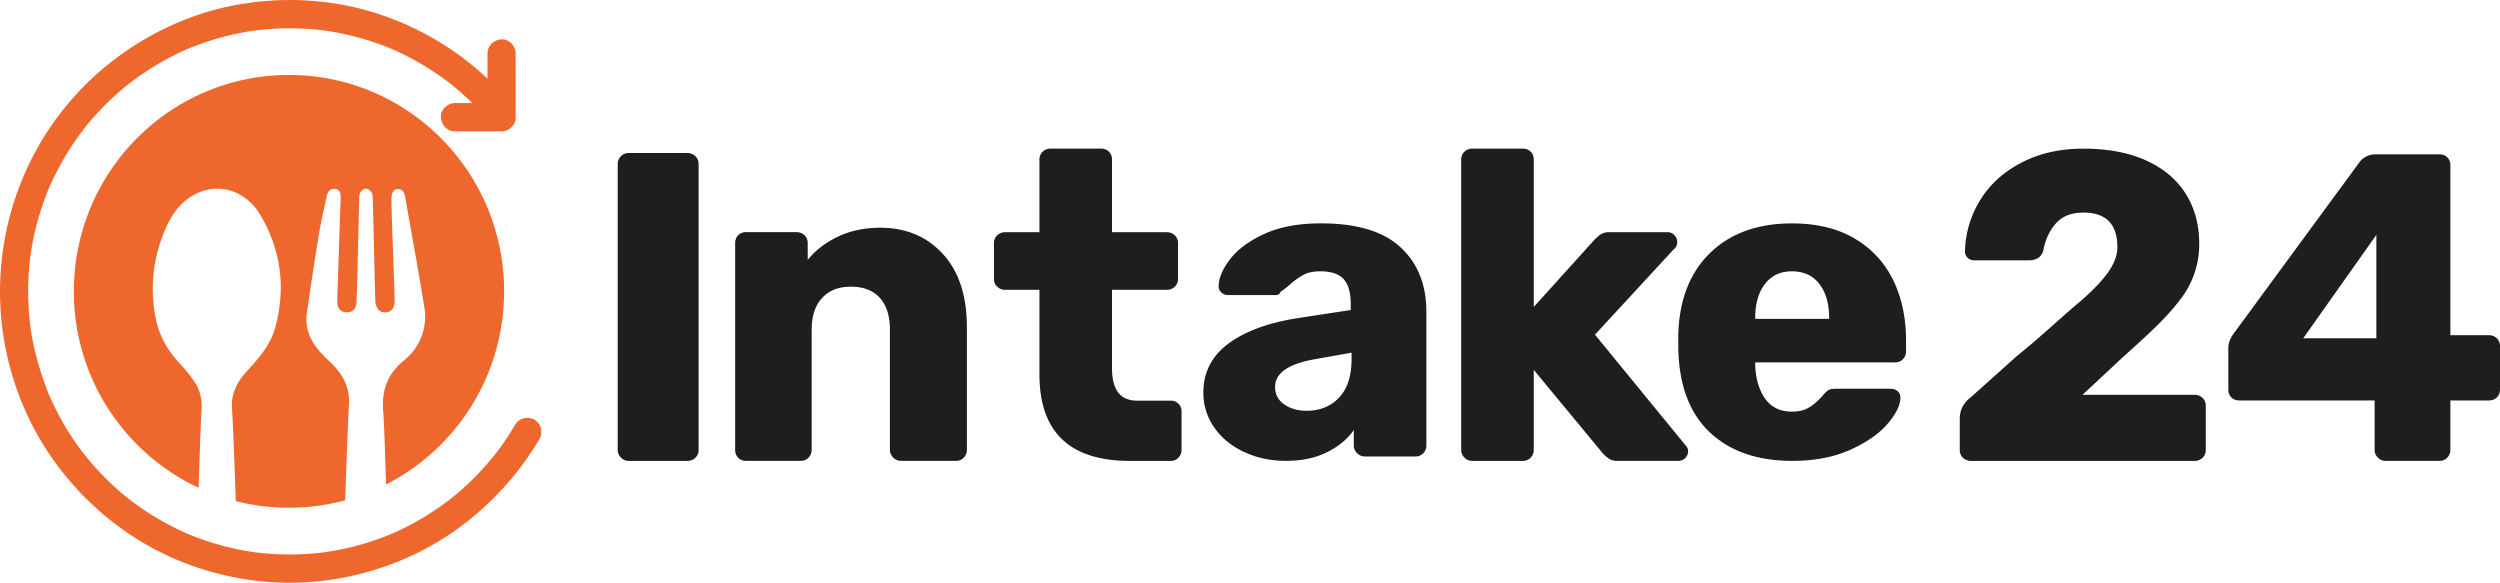 <svg width="133" height="31" fill="none" xmlns="http://www.w3.org/2000/svg"><g clip-path="url(#a)"><g fill="#1E1E1E"><path d="M90.96 22.998c-1.07-1.013-1.628-2.488-1.675-4.421v-.82c.062-1.84.632-3.279 1.71-4.316 1.077-1.037 2.523-1.556 4.337-1.556 1.318 0 2.431.27 3.338.807a5.156 5.156 0 0 1 2.047 2.211c.457.936.686 2.013.686 3.229v.561a.586.586 0 0 1-.163.41.547.547 0 0 1-.419.175h-7.443v.164c.03.733.21 1.325.535 1.778.326.453.798.678 1.419.678.387 0 .705-.082.953-.246.248-.164.473-.363.675-.597.14-.17.253-.276.338-.316.085-.039.22-.058.406-.058h2.885c.14 0 .26.043.361.128.1.086.151.2.151.34 0 .405-.229.873-.686 1.403-.458.53-1.12.991-1.99 1.381-.868.39-1.89.585-3.07.585-1.86 0-3.325-.507-4.395-1.521v.001Zm6.35-6.037v-.046c0-.764-.175-1.37-.524-1.814-.349-.445-.833-.667-1.454-.667-.62 0-1.081.223-1.43.667-.35.445-.524 1.05-.524 1.814v.047h3.931ZM33.036 24.343a.563.563 0 0 1-.174-.41V8.726a.579.579 0 0 1 .581-.585h3.117c.17 0 .315.056.431.164.116.11.175.25.175.421v15.209a.55.55 0 0 1-.175.421.604.604 0 0 1-.43.164h-3.117a.557.557 0 0 1-.408-.176ZM55.298 19.91v-4.492h-1.815a.604.604 0 0 1-.43-.163.552.552 0 0 1-.175-.422v-1.895a.55.55 0 0 1 .175-.421.608.608 0 0 1 .43-.164h1.815v-3.86a.55.55 0 0 1 .174-.422.577.577 0 0 1 .407-.164h2.698c.171 0 .31.055.42.164.107.11.162.25.162.421v3.861h2.907c.171 0 .315.055.43.164.117.109.175.25.175.42v1.896a.552.552 0 0 1-.174.422.604.604 0 0 1-.43.163h-2.908v4.165c0 1.155.442 1.731 1.326 1.731h1.791c.17 0 .31.055.418.164.109.109.164.25.164.421v2.036a.583.583 0 0 1-.164.41.547.547 0 0 1-.418.175h-2.164c-3.21 0-4.814-1.537-4.814-4.61ZM66.171 24.039c-.674-.32-1.202-.756-1.582-1.31a3.174 3.174 0 0 1-.57-1.837c0-1.076.438-1.942 1.315-2.597.876-.655 2.082-1.107 3.617-1.357l2.908-.445v-.328c0-.592-.125-1.03-.373-1.31s-.666-.421-1.255-.421c-.357 0-.651.062-.884.187a3.86 3.86 0 0 0-.721.515c-.218.187-.38.312-.489.374-.046.125-.132.187-.256.187h-2.535a.518.518 0 0 1-.384-.152.423.423 0 0 1-.128-.363c.015-.421.22-.889.616-1.404.396-.514 1-.96 1.815-1.334.814-.374 1.818-.561 3.012-.561 1.908 0 3.319.425 4.234 1.275.915.85 1.372 1.993 1.372 3.428v7.113a.586.586 0 0 1-.163.41.547.547 0 0 1-.418.175h-2.699a.554.554 0 0 1-.406-.176.561.561 0 0 1-.175-.41v-.818c-.34.483-.818.877-1.43 1.181-.614.304-1.338.456-2.175.456-.837 0-1.57-.16-2.245-.48l-.001.002Zm5.07-2.89c.443-.467.663-1.154.663-2.058v-.328l-1.977.351c-1.396.25-2.093.741-2.093 1.474 0 .39.162.698.488.925.326.226.721.34 1.186.34.714 0 1.292-.235 1.733-.703Z"/><path d="M77.91 24.344a.564.564 0 0 1-.175-.41V8.492c0-.171.058-.312.175-.42a.576.576 0 0 1 .407-.165h2.698c.17 0 .31.055.419.164.108.11.162.25.162.421v7.838l3.233-3.58c.03-.03.089-.085.174-.164a.946.946 0 0 1 .268-.175.847.847 0 0 1 .326-.059h3.117c.14 0 .26.051.36.152a.496.496 0 0 1 .152.363.468.468 0 0 1-.186.398l-4.187 4.54 4.768 5.825c.124.125.187.242.187.351a.518.518 0 0 1-.536.538h-3.186c-.203 0-.353-.03-.454-.093a2.056 2.056 0 0 1-.36-.304l-3.676-4.445v4.258a.586.586 0 0 1-.162.41.547.547 0 0 1-.42.175h-2.697a.554.554 0 0 1-.407-.176ZM39.273 24.354a.57.57 0 0 1-.163-.42V12.935c0-.171.054-.312.163-.42a.564.564 0 0 1 .419-.165h2.675c.17 0 .314.055.43.164.115.11.174.25.174.421v.89c.418-.515.957-.928 1.617-1.24.659-.313 1.407-.469 2.245-.469 1.364 0 2.473.465 3.326 1.393.852.928 1.28 2.226 1.28 3.895v6.528a.583.583 0 0 1-.164.41.545.545 0 0 1-.418.175h-2.931a.556.556 0 0 1-.407-.175.563.563 0 0 1-.175-.41v-6.387c0-.733-.178-1.3-.535-1.696-.356-.398-.869-.597-1.535-.597-.666 0-1.163.199-1.535.597-.372.398-.558.963-.558 1.696v6.387a.585.585 0 0 1-.163.41.547.547 0 0 1-.419.175h-2.907a.564.564 0 0 1-.419-.164ZM104.433 24.356a.547.547 0 0 1-.173-.419v-1.654c0-.466.192-.847.579-1.142l2.471-2.212c1.315-1.059 2.408-2.098 3.134-2.704.726-.605 1.274-1.156 1.645-1.654.37-.497.555-.97.555-1.421 0-1.227-.602-1.84-1.806-1.84-.634 0-1.12.19-1.46.57-.339.381-.563.859-.671 1.433-.092.358-.355.537-.788.537h-2.895a.473.473 0 0 1-.487-.49 5.402 5.402 0 0 1 .823-2.737c.517-.831 1.251-1.491 2.2-1.98.95-.49 2.043-.735 3.278-.735 1.297 0 2.409.21 3.335.629.927.42 1.629 1.01 2.108 1.771.478.762.718 1.647.718 2.656a4.77 4.77 0 0 1-1.008 2.97c-.77 1.009-1.644 1.798-3.056 3.069l-2.144 2h5.953c.17 0 .313.054.429.162a.55.55 0 0 1 .173.42v2.353c0 .17-.058.31-.173.419a.606.606 0 0 1-.429.163h-11.882a.604.604 0 0 1-.429-.163ZM126.504 24.344a.56.56 0 0 1-.174-.408v-2.633h-7.204a.563.563 0 0 1-.417-.162.569.569 0 0 1-.162-.42v-2.213c0-.233.085-.474.255-.723l6.74-9.18c.216-.263.502-.395.857-.395h3.382c.169 0 .309.054.417.163a.57.57 0 0 1 .162.42v9.04h2.038a.572.572 0 0 1 .602.581v2.307c0 .17-.054.31-.162.419a.564.564 0 0 1-.417.163h-2.061v2.633a.58.58 0 0 1-.162.407.545.545 0 0 1-.417.175h-2.872a.552.552 0 0 1-.405-.175v.001Zm-.081-6.349v-5.499l-3.892 5.5h3.892Z"/></g><g fill="#EE672D"><path d="M26.817 15.5c0 4.49-2.555 8.379-6.282 10.276-.048-1.697-.098-3.247-.152-3.949-.084-1.085.26-1.97 1.11-2.655a2.966 2.966 0 0 0 1.09-2.77c-.317-2-.688-3.99-1.04-5.983-.042-.245-.187-.39-.444-.357-.204.026-.274.307-.273.47.01 1.047.058 2.094.095 3.142.026.762.058 1.526.075 2.288.009.415-.177.65-.49.657-.327.01-.526-.23-.542-.657l-.001-.039c-.037-1.386-.094-3.974-.134-5.463a.459.459 0 0 0-.197-.368h-.002a.28.28 0 0 0-.322-.004.46.46 0 0 0-.194.364c-.035 1.295-.07 2.985-.104 4.256-.014.465-.02.931-.049 1.396-.02.31-.191.519-.514.513-.319-.007-.49-.207-.5-.527-.007-.22.004-.44.012-.66.053-1.616.108-3.232.163-4.848.01-.247-.003-.498-.307-.533-.292-.034-.393.19-.444.436-.13.62-.281 1.237-.384 1.861a218.866 218.866 0 0 0-.656 4.252 2.406 2.406 0 0 0 .378 1.709c.24.36.556.674.874.971.646.609 1.034 1.334.983 2.23-.062 1.068-.131 3.082-.202 5.106-.954.26-1.956.398-2.991.398a11.35 11.35 0 0 1-2.829-.355c-.068-1.967-.136-3.907-.203-4.938-.05-.761.26-1.388.755-1.929.648-.707 1.292-1.419 1.549-2.375.565-2.102.313-4.111-.796-5.98-.697-1.176-1.952-1.661-3.112-1.254-.932.328-1.519 1.055-1.905 1.929-.696 1.58-.888 3.23-.524 4.93.184.856.604 1.584 1.193 2.225.295.322.581.659.828 1.018.3.436.43.938.396 1.472-.051.795-.105 2.432-.159 4.194A11.512 11.512 0 0 1 3.93 15.5c0-6.357 5.123-11.512 11.444-11.512 6.321 0 11.445 5.154 11.445 11.513h-.002Z"/><path d="M28.43 22.327c-.36-.192-.81-.092-1.024.27a15.334 15.334 0 0 1-.881 1.334l-.118.154c-.37.464-.758.912-1.177 1.332a14.832 14.832 0 0 1-1.183 1.064l-.117.093a14.904 14.904 0 0 1-2.308 1.456 15.103 15.103 0 0 1-.713.337l-.07.03-.144.06c-.075.03-.151.061-.227.09a15.344 15.344 0 0 1-1.338.444c-.608.169-1.226.296-1.85.386-.032.004-.09.013-.119.015a14.41 14.41 0 0 1-1.75.105 14.759 14.759 0 0 1-1.825-.112c-.075-.008-.15-.022-.225-.033a13.968 13.968 0 0 1-1.277-.257 14.49 14.49 0 0 1-2.015-.66l-.073-.031-.003-.001-.202-.09a14.628 14.628 0 0 1-2.205-1.236c-.232-.158-.456-.327-.683-.493l-.047-.038a12.007 12.007 0 0 1-.505-.42 14.706 14.706 0 0 1-1.941-2.048l-.094-.122a14.777 14.777 0 0 1-1.697-2.927l-.033-.076v-.002c-.425-1.08-.754-2.182-.934-3.33l-.035-.228v-.004l-.006-.053a15.32 15.32 0 0 1-.105-1.363 15.02 15.02 0 0 1 .095-2.22l.016-.134.006-.037c.007-.048.013-.095.021-.142a14.592 14.592 0 0 1 .941-3.386l.002-.002c.026-.06.051-.12.078-.178a14.888 14.888 0 0 1 1.7-2.891l.023-.03.033-.043.147-.186a14.954 14.954 0 0 1 2.055-2.077l.148-.121.085-.069.051-.04.1-.076a16.633 16.633 0 0 1 .534-.383A14.638 14.638 0 0 1 9.992 2.6l-.024.012c.132-.063.274-.113.412-.166a14.454 14.454 0 0 1 3.096-.812l.087-.012.026-.002a14.826 14.826 0 0 1 3.524-.016l.13.016.063.01a14.48 14.48 0 0 1 3.512.966l-.005-.003.007.004.046.02.064.027a14.608 14.608 0 0 1 2.932 1.732l.066.05a.052.052 0 0 1 .006.006l.196.157c.251.206.496.42.733.642.089.083.175.168.261.252h-.92c-.391 0-.767.347-.748.754.018.408.329.753.748.753h2.48c.392 0 .768-.347.75-.753-.001-.021-.006-.04-.009-.06a.759.759 0 0 0 .008-.106V2.848c0-.394-.344-.772-.748-.754-.406.019-.75.332-.75.754v1.335A15.582 15.582 0 0 0 20.528.877C17.953-.048 15.14-.23 12.46.284c-2.393.457-4.636 1.52-6.554 3.02A15.346 15.346 0 0 0 1.52 8.784a15.682 15.682 0 0 0-1.51 7.277 15.653 15.653 0 0 0 1.992 7.09 15.656 15.656 0 0 0 4.85 5.242c2.036 1.38 4.386 2.22 6.82 2.508 2.67.317 5.385-.113 7.852-1.172 2.421-1.038 4.526-2.728 6.129-4.82.38-.495.728-1.012 1.045-1.55.2-.34.088-.841-.268-1.03Z"/><path d="M20.817 2.593c.074.034.072.031.05.022l-.047-.02-.003-.002ZM4.388 6.95l-.006.007.04-.05a1.225 1.225 0 0 0-.033.042Z"/></g></g><defs><clipPath id="a"><path fill="#fff" d="M0 0h133v31H0z"/></clipPath></defs></svg>